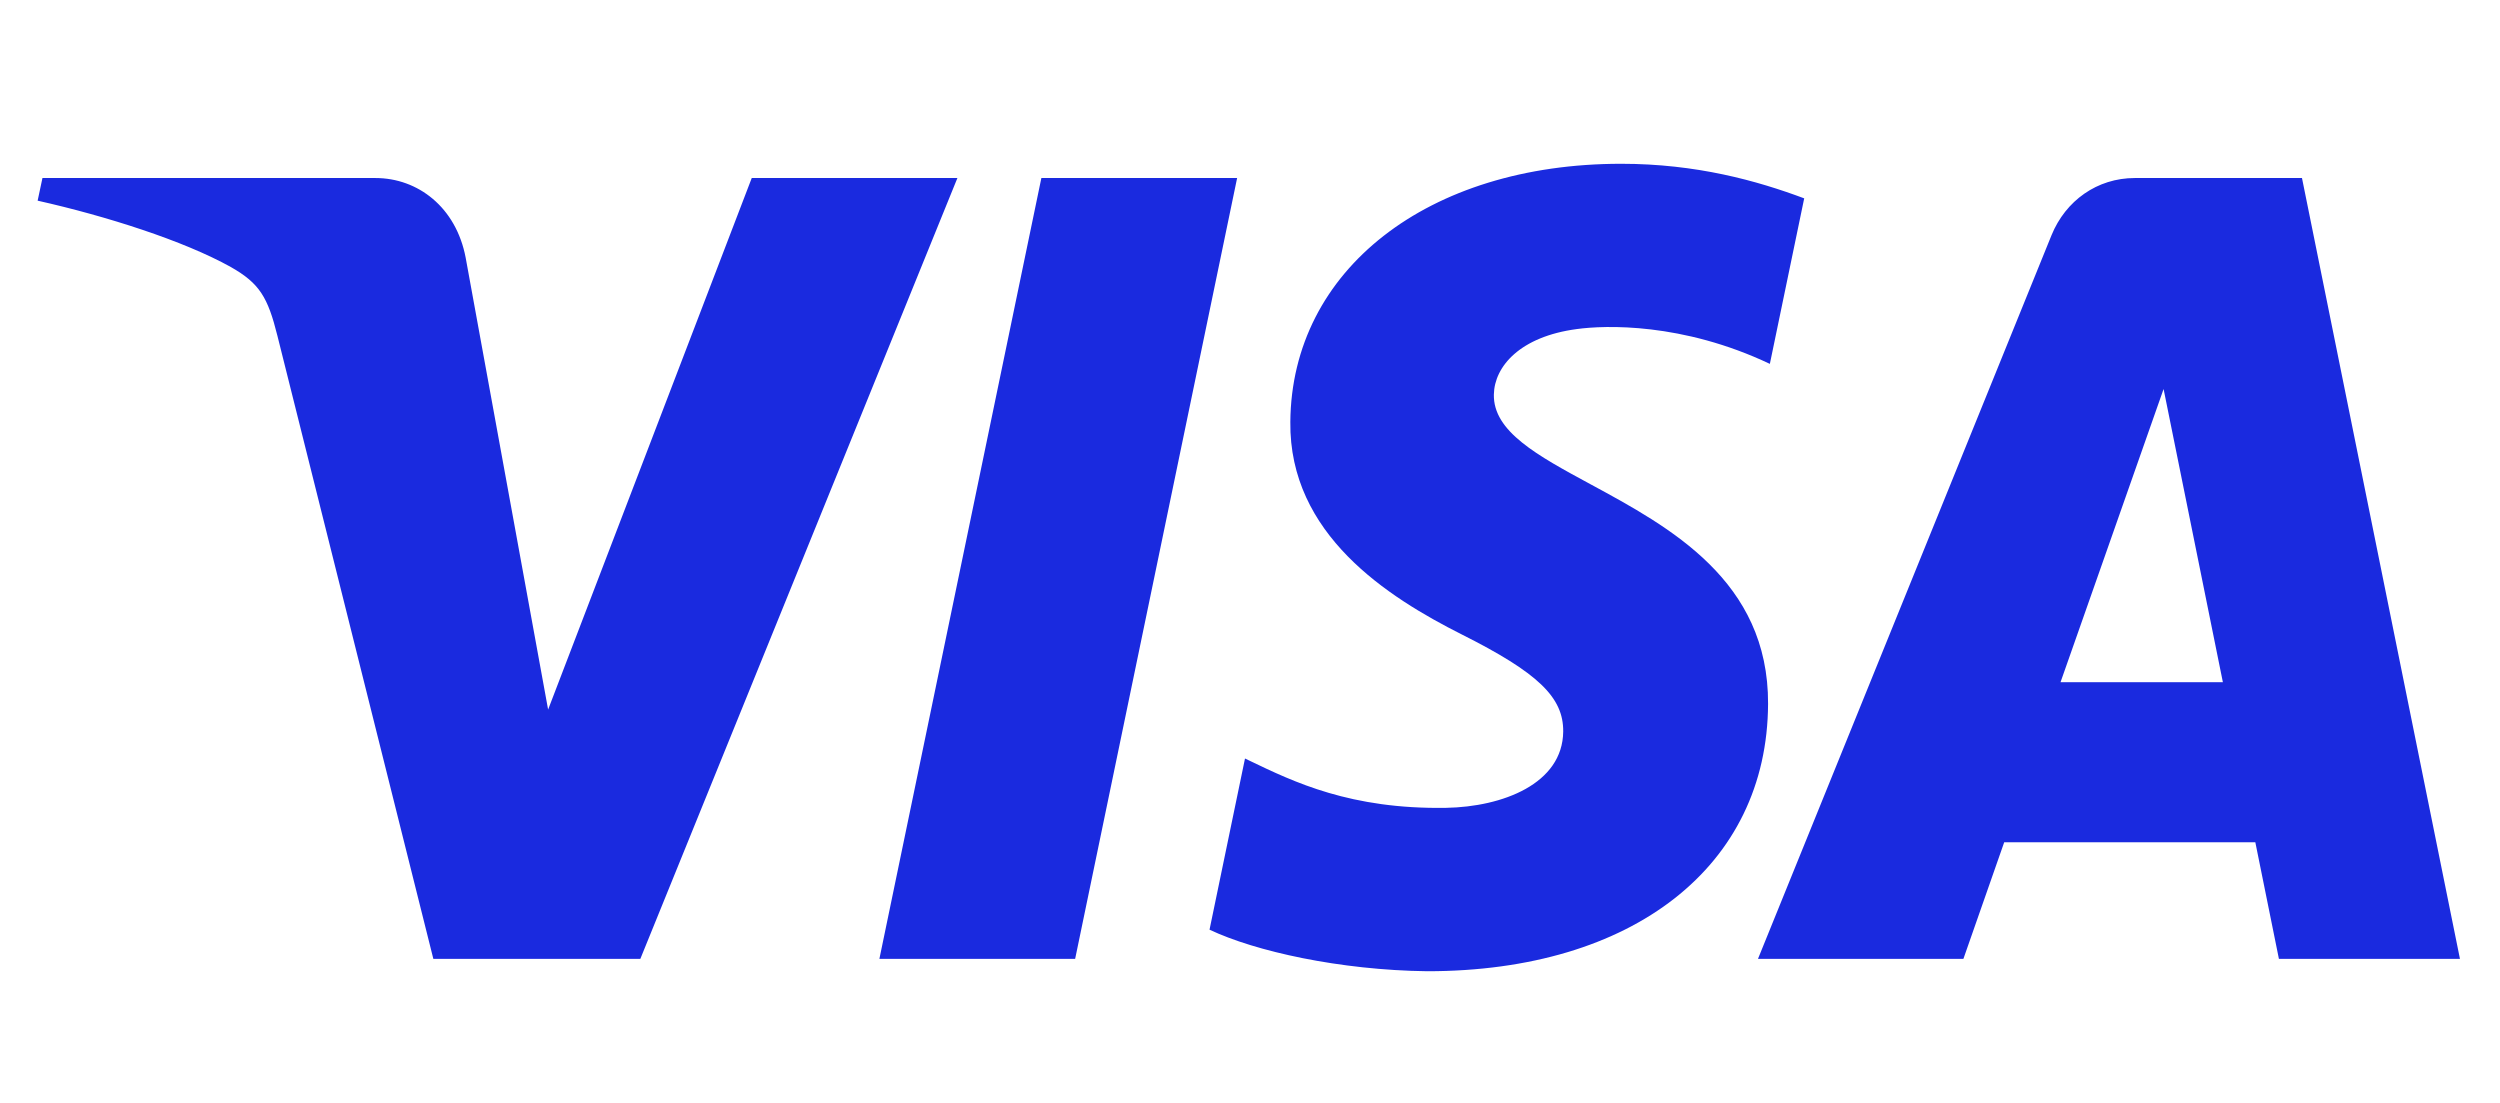 <svg width="34" height="15" viewBox="0 0 53 18" fill="none" xmlns="http://www.w3.org/2000/svg">
<path fill-rule="evenodd" clip-rule="evenodd" d="M37.483 12.23C37.494 9.618 35.397 8.483 33.719 7.575C32.592 6.965 31.653 6.457 31.67 5.672C31.681 5.075 32.229 4.444 33.428 4.285C34.024 4.203 35.663 4.143 37.521 5.023L38.249 1.514C37.249 1.14 35.965 0.781 34.368 0.781C30.267 0.781 27.38 3.033 27.355 6.254C27.328 8.636 29.415 9.966 30.989 10.759C32.605 11.571 33.146 12.089 33.14 12.817C33.129 13.928 31.85 14.414 30.657 14.435C28.634 14.468 27.435 13.89 26.483 13.432L26.394 13.389L25.642 17.018C26.611 17.477 28.403 17.876 30.258 17.899C34.617 17.899 37.469 15.672 37.483 12.23ZM20.297 1.083L20.297 1.083H15.937L11.62 12.352L9.872 2.771C9.669 1.702 8.859 1.083 7.959 1.083H0.9L0.798 1.563C2.25 1.889 3.894 2.412 4.894 2.97C5.504 3.316 5.678 3.612 5.881 4.427L9.187 17.637H13.575L20.297 1.083H20.297V1.083ZM52.151 17.637H48.313L47.813 15.165H42.489L41.624 17.637H37.269L43.492 2.296C43.791 1.562 44.462 1.083 45.258 1.083H48.802L52.151 17.637ZM43.683 11.772L45.868 5.556L47.125 11.772H43.683ZM22.793 17.637L26.227 1.083H22.077L18.643 17.637H22.793Z" fill="#1A2ADF"/>
</svg>

